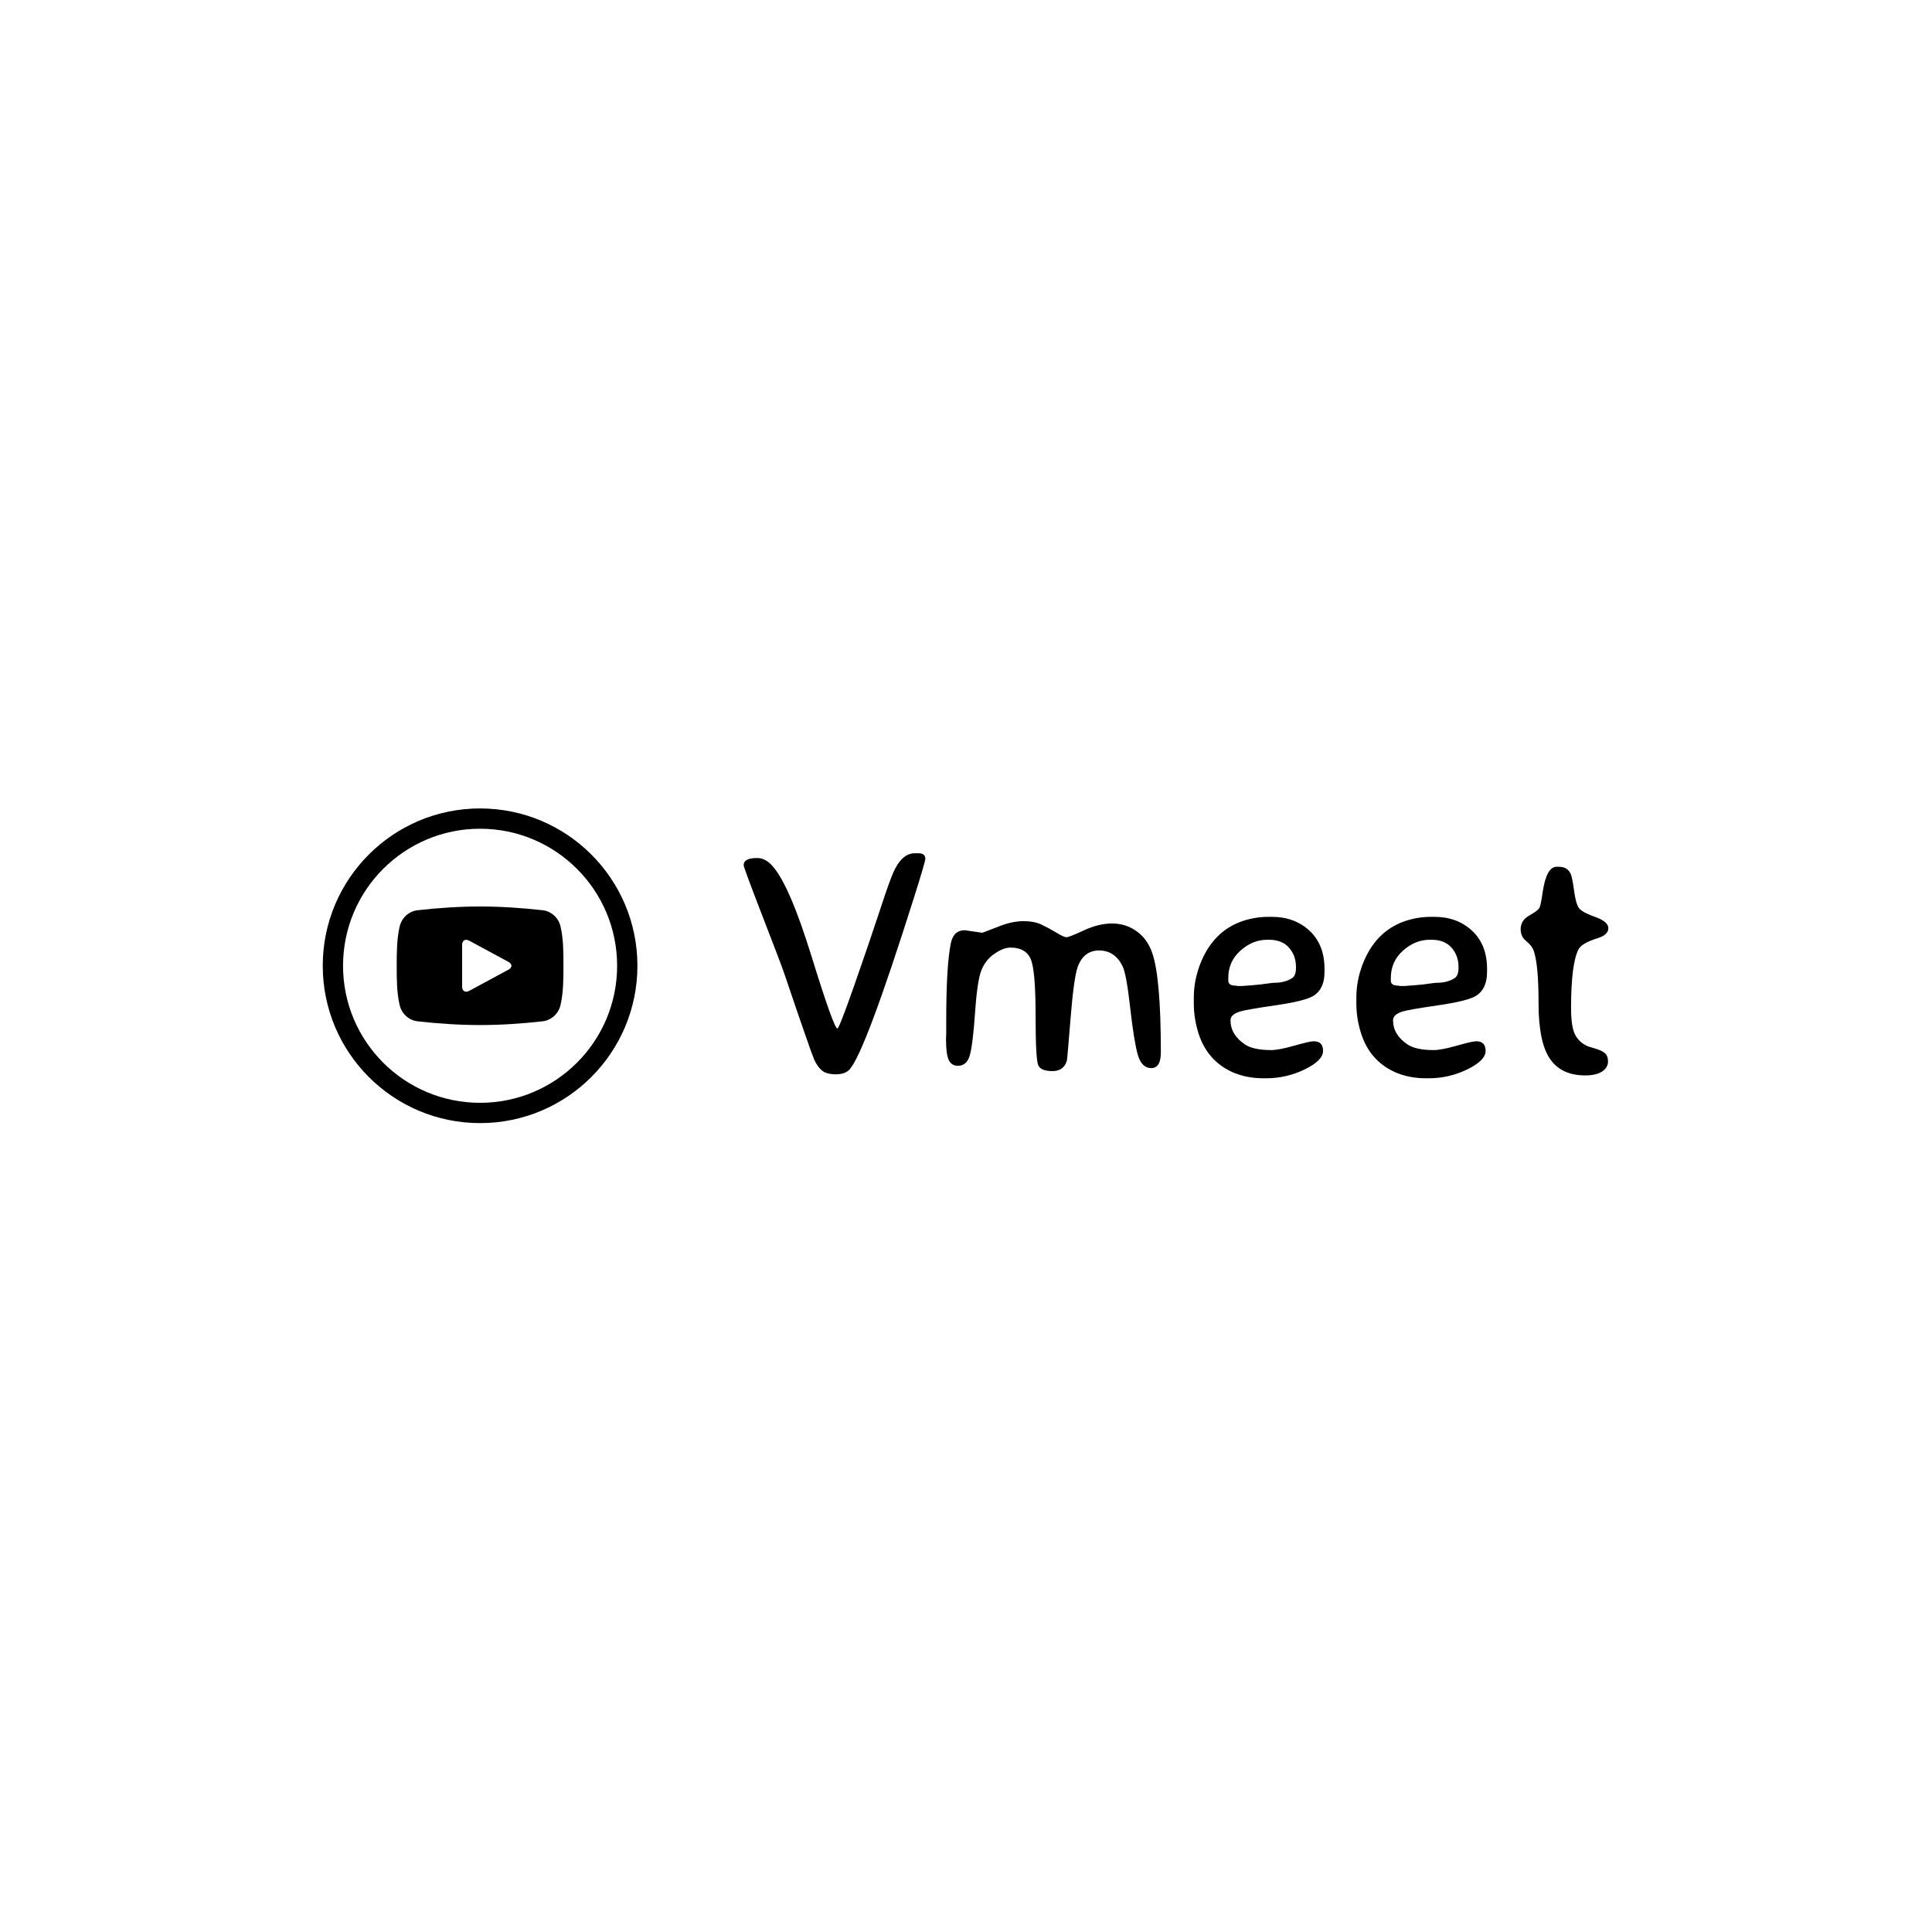<svg xmlns="http://www.w3.org/2000/svg" version="1.1" xmlns:xlink="http://www.w3.org/1999/xlink" xmlns:svgjs="http://svgjs.dev/svgjs" width="1500" height="1500" viewBox="0 0 1500 1500"><rect width="1500" height="1500" fill="#ffffff"></rect><g transform="matrix(0.667,0,0,0.667,249.394,627.428)"><svg viewBox="0 0 396 97" data-background-color="#000000" preserveAspectRatio="xMidYMid meet" height="367" width="1500" xmlns="http://www.w3.org/2000/svg" xmlns:xlink="http://www.w3.org/1999/xlink"><g id="tight-bounds" transform="matrix(1,0,0,1,0.24,0.095)"><svg viewBox="0 0 395.52 96.81" height="96.81" width="395.52"><g><svg viewBox="0 0 588.053 143.936" height="96.81" width="395.52"><g transform="matrix(1,0,0,1,192.533,20.505)"><svg viewBox="0 0 395.52 102.926" height="102.926" width="395.52"><g id="textblocktransform"><svg viewBox="0 0 395.52 102.926" height="102.926" width="395.52" id="textblock"><g><svg viewBox="0 0 395.52 102.926" height="102.926" width="395.52"><g transform="matrix(1,0,0,1,0,0)"><svg width="395.52" viewBox="1.27 -34.2 132.46 34.47" height="102.926" data-palette-color="#ffffff"><path d="M15.63-7.35L15.63-7.35Q15.89-7.35 18.19-13.89 20.48-20.43 22.05-25.2 23.61-29.96 24.19-31.25L24.19-31.25Q25.51-34.2 27.47-34.2L27.47-34.2 28.05-34.2Q29.1-34.2 29.1-33.35L29.1-33.35Q29.1-32.91 27.34-27.34L27.34-27.34Q19.92-3.86 17.53-1.12L17.53-1.12Q16.85-0.34 15.41-0.34 13.96-0.34 13.27-0.92 12.57-1.49 12.07-2.61 11.57-3.74 7.47-15.84L7.47-15.84Q6.96-17.33 4.11-24.68 1.27-32.03 1.27-32.37L1.27-32.37Q1.27-33.47 3.3-33.47L3.3-33.47Q3.3-33.47 3.34-33.47L3.34-33.47Q4.57-33.47 5.62-32.32L5.62-32.32Q8.25-29.47 11.67-18.41 15.09-7.35 15.63-7.35ZM40.57-23.07Q42.48-23.8 44.13-23.8 45.77-23.8 46.88-23.28 48-22.75 49.16-22.05 50.31-21.34 50.73-21.34 51.14-21.34 53.39-22.39 55.64-23.44 57.71-23.44 59.79-23.44 61.42-22.29 63.06-21.14 63.82-19.04L63.82-19.04Q65.18-15.28 65.18-3.69L65.18-3.69Q65.18-1.29 63.71-1.29 62.23-1.29 61.64-3.36 61.06-5.42 60.48-10.55 59.91-15.67 59.32-16.89L59.32-16.89Q58.13-19.31 55.72-19.31 53.32-19.31 52.41-16.7L52.41-16.7Q51.83-14.94 51.34-8.8 50.85-2.66 50.78-2.42L50.78-2.42Q50.31-0.83 48.57-0.83 46.82-0.83 46.41-1.7 45.99-2.56 45.99-9.48 45.99-16.41 45.21-18.08 44.43-19.75 42.16-19.75L42.16-19.75Q41.06-19.75 39.71-18.82 38.35-17.9 37.71-16.33 37.06-14.77 36.72-9.8 36.37-4.83 35.91-3.23 35.45-1.64 34.08-1.64L34.08-1.64Q33.13-1.64 32.7-2.51 32.27-3.39 32.27-5.69L32.27-5.69 32.3-6.59Q32.3-7.52 32.3-8.45L32.3-8.45Q32.3-17.02 33.01-20.43L33.01-20.43Q33.42-22.41 35.15-22.41L35.15-22.41 37.84-22.02 40.57-23.07ZM82.59-14.36L82.59-14.36Q84.15-14.36 85.27-15.06L85.27-15.06Q85.88-15.45 85.88-16.63L85.88-16.63 85.88-16.77Q85.88-18.53 84.81-19.74 83.74-20.95 81.76-20.95L81.76-20.95 81.46-20.95Q79.24-20.95 77.38-19.29 75.51-17.63 75.51-15.09L75.51-15.09 75.51-14.67Q75.51-13.92 76.66-13.92L76.66-13.92 76.9-13.87 77.78-13.87 77.92-13.89 79.27-13.99 79.44-14.01 80.34-14.09Q80.51-14.11 80.73-14.14 80.95-14.16 81.62-14.26 82.29-14.36 82.59-14.36ZM81.29 0.27L81.29 0.27 80.73 0.27Q78.27 0.24 76.24-0.63L76.24-0.63Q72.36-2.34 70.99-6.49L70.99-6.49Q70.23-8.81 70.23-11.18L70.23-11.18 70.23-12.28Q70.26-14.75 71.19-17.19L71.19-17.19Q73.09-22.12 77.46-23.73L77.46-23.73Q79.51-24.46 81.66-24.46L81.66-24.46 82.2-24.46Q85.66-24.46 87.96-22.33 90.25-20.19 90.25-16.5L90.25-16.5 90.25-16.02Q90.25-13.43 88.59-12.38L88.59-12.38Q87.32-11.57 82.77-10.91 78.22-10.25 77.31-9.96L77.31-9.96Q75.85-9.5 75.85-8.62L75.85-8.62Q75.85-6.4 78.07-4.91L78.07-4.91Q79.37-4.05 82.1-4.05L82.1-4.05Q83.22-4.05 85.6-4.72 87.98-5.4 88.59-5.4L88.59-5.4Q90.03-5.4 90.03-3.93 90.03-2.47 87.24-1.1 84.44 0.27 81.29 0.27ZM107.49-14.36L107.49-14.36Q109.05-14.36 110.17-15.06L110.17-15.06Q110.78-15.45 110.78-16.63L110.78-16.63 110.78-16.77Q110.78-18.53 109.71-19.74 108.64-20.95 106.66-20.95L106.66-20.95 106.36-20.95Q104.14-20.95 102.28-19.29 100.41-17.63 100.41-15.09L100.41-15.09 100.41-14.67Q100.41-13.92 101.56-13.92L101.56-13.92 101.8-13.87 102.68-13.87 102.82-13.89 104.17-13.99 104.34-14.01 105.24-14.09Q105.41-14.11 105.63-14.14 105.85-14.16 106.52-14.26 107.19-14.36 107.49-14.36ZM106.19 0.27L106.19 0.27 105.63 0.27Q103.17 0.24 101.14-0.63L101.14-0.63Q97.26-2.34 95.89-6.49L95.89-6.49Q95.13-8.81 95.13-11.18L95.13-11.18 95.13-12.28Q95.16-14.75 96.09-17.19L96.09-17.19Q97.99-22.12 102.36-23.73L102.36-23.73Q104.41-24.46 106.56-24.46L106.56-24.46 107.1-24.46Q110.56-24.46 112.86-22.33 115.15-20.19 115.15-16.5L115.15-16.5 115.15-16.02Q115.15-13.43 113.49-12.38L113.49-12.38Q112.22-11.57 107.67-10.91 103.12-10.25 102.21-9.96L102.21-9.96Q100.75-9.5 100.75-8.62L100.75-8.62Q100.75-6.4 102.97-4.91L102.97-4.91Q104.26-4.05 107-4.05L107-4.05Q108.12-4.05 110.5-4.72 112.88-5.4 113.49-5.4L113.49-5.4Q114.93-5.4 114.93-3.93 114.93-2.47 112.14-1.1 109.34 0.27 106.19 0.27ZM124.76-2.75Q123.04-5.32 123.04-11.18 123.04-17.04 122.33-19.17L122.33-19.17Q122.04-20.04 121.17-20.73 120.3-21.41 120.3-22.56 120.3-23.71 121.23-24.41L121.23-24.41Q121.43-24.56 122.16-24.99 122.89-25.42 123.13-25.78L123.13-25.78Q123.38-26.12 123.65-28.13L123.65-28.13Q124.23-32.13 125.8-32.13L125.8-32.13 126.16-32.13Q127.41-32.13 127.92-31.13L127.92-31.13Q128.19-30.64 128.47-28.54 128.75-26.44 129.24-25.79 129.73-25.15 131.73-24.44 133.73-23.73 133.73-22.72 133.73-21.7 132.09-21.19L132.09-21.19Q129.65-20.43 129.16-19.48L129.16-19.48Q128.02-17.26 128.02-10.52L128.02-10.52Q128.02-7.4 128.73-6.24 129.43-5.08 130.7-4.59L130.7-4.59Q130.82-4.54 131.72-4.28 132.61-4.03 133.14-3.63 133.68-3.22 133.68-2.31 133.68-1.39 132.8-0.78L132.8-0.78Q131.87-0.17 130.21-0.17L130.21-0.17Q126.48-0.17 124.76-2.75Z" opacity="1" transform="matrix(1,0,0,1,0,0)" fill="#000000" class="wordmark-text-0" data-fill-palette-color="primary" id="text-0"></path></svg></g></svg></g></svg></g></svg></g><g><svg viewBox="0 0 143.936 143.936" height="143.936" width="143.936"><g><svg></svg></g><g id="icon-0"><svg viewBox="0 0 143.936 143.936" height="143.936" width="143.936"><g><path d="M0 71.968c0-39.747 32.221-71.968 71.968-71.968 39.747 0 71.968 32.221 71.968 71.968 0 39.747-32.221 71.968-71.968 71.968-39.747 0-71.968-32.221-71.968-71.968zM71.968 134.654c34.621 0 62.686-28.066 62.686-62.686 0-34.621-28.066-62.686-62.686-62.686-34.621 0-62.686 28.066-62.686 62.686 0 34.621 28.066 62.686 62.686 62.686z" data-fill-palette-color="tertiary" fill="#000000" stroke="transparent"></path></g><g transform="matrix(1,0,0,1,33.835,44.855)"><svg viewBox="0 0 76.267 54.227" height="54.227" width="76.267"><g><svg xmlns="http://www.w3.org/2000/svg" xmlns:xlink="http://www.w3.org/1999/xlink" version="1.1" x="0" y="0" viewBox="6.857 19.325 86.285 61.35" enable-background="new 0 0 100 100" xml:space="preserve" height="54.227" width="76.267" class="icon-cg-0" data-fill-palette-color="accent" id="cg-0"><g fill="#0e78f9" data-fill-palette-color="accent"><path d="M91.648 29.694c-1.056-4.57-4.81-7.938-9.327-8.441-10.699-1.191-21.527-1.934-32.309-1.928-10.782-0.006-21.611 0.737-32.311 1.928-4.517 0.503-8.269 3.871-9.324 8.441-1.501 6.506-1.52 13.607-1.52 20.307 0 6.699 0 13.8 1.502 20.307 1.056 4.566 4.808 7.938 9.325 8.438 10.699 1.191 21.527 1.934 32.31 1.929 10.782 0.005 21.611-0.737 32.309-1.929 4.518-0.501 8.271-3.872 9.327-8.438 1.501-6.507 1.512-13.608 1.512-20.307C93.142 43.302 93.15 36.2 91.648 29.694M64.711 51.988l-20.34 10.997c-2.022 1.094-3.677 0.107-3.677-2.191V39.207c0-2.299 1.654-3.286 3.677-2.192l20.34 10.998C66.734 49.105 66.734 50.895 64.711 51.988" fill="#000000" data-fill-palette-color="accent"></path></g></svg></g></svg></g></svg></g></svg></g></svg></g><defs></defs></svg><rect width="395.52" height="96.81" fill="none" stroke="none" visibility="hidden"></rect></g></svg></g></svg>